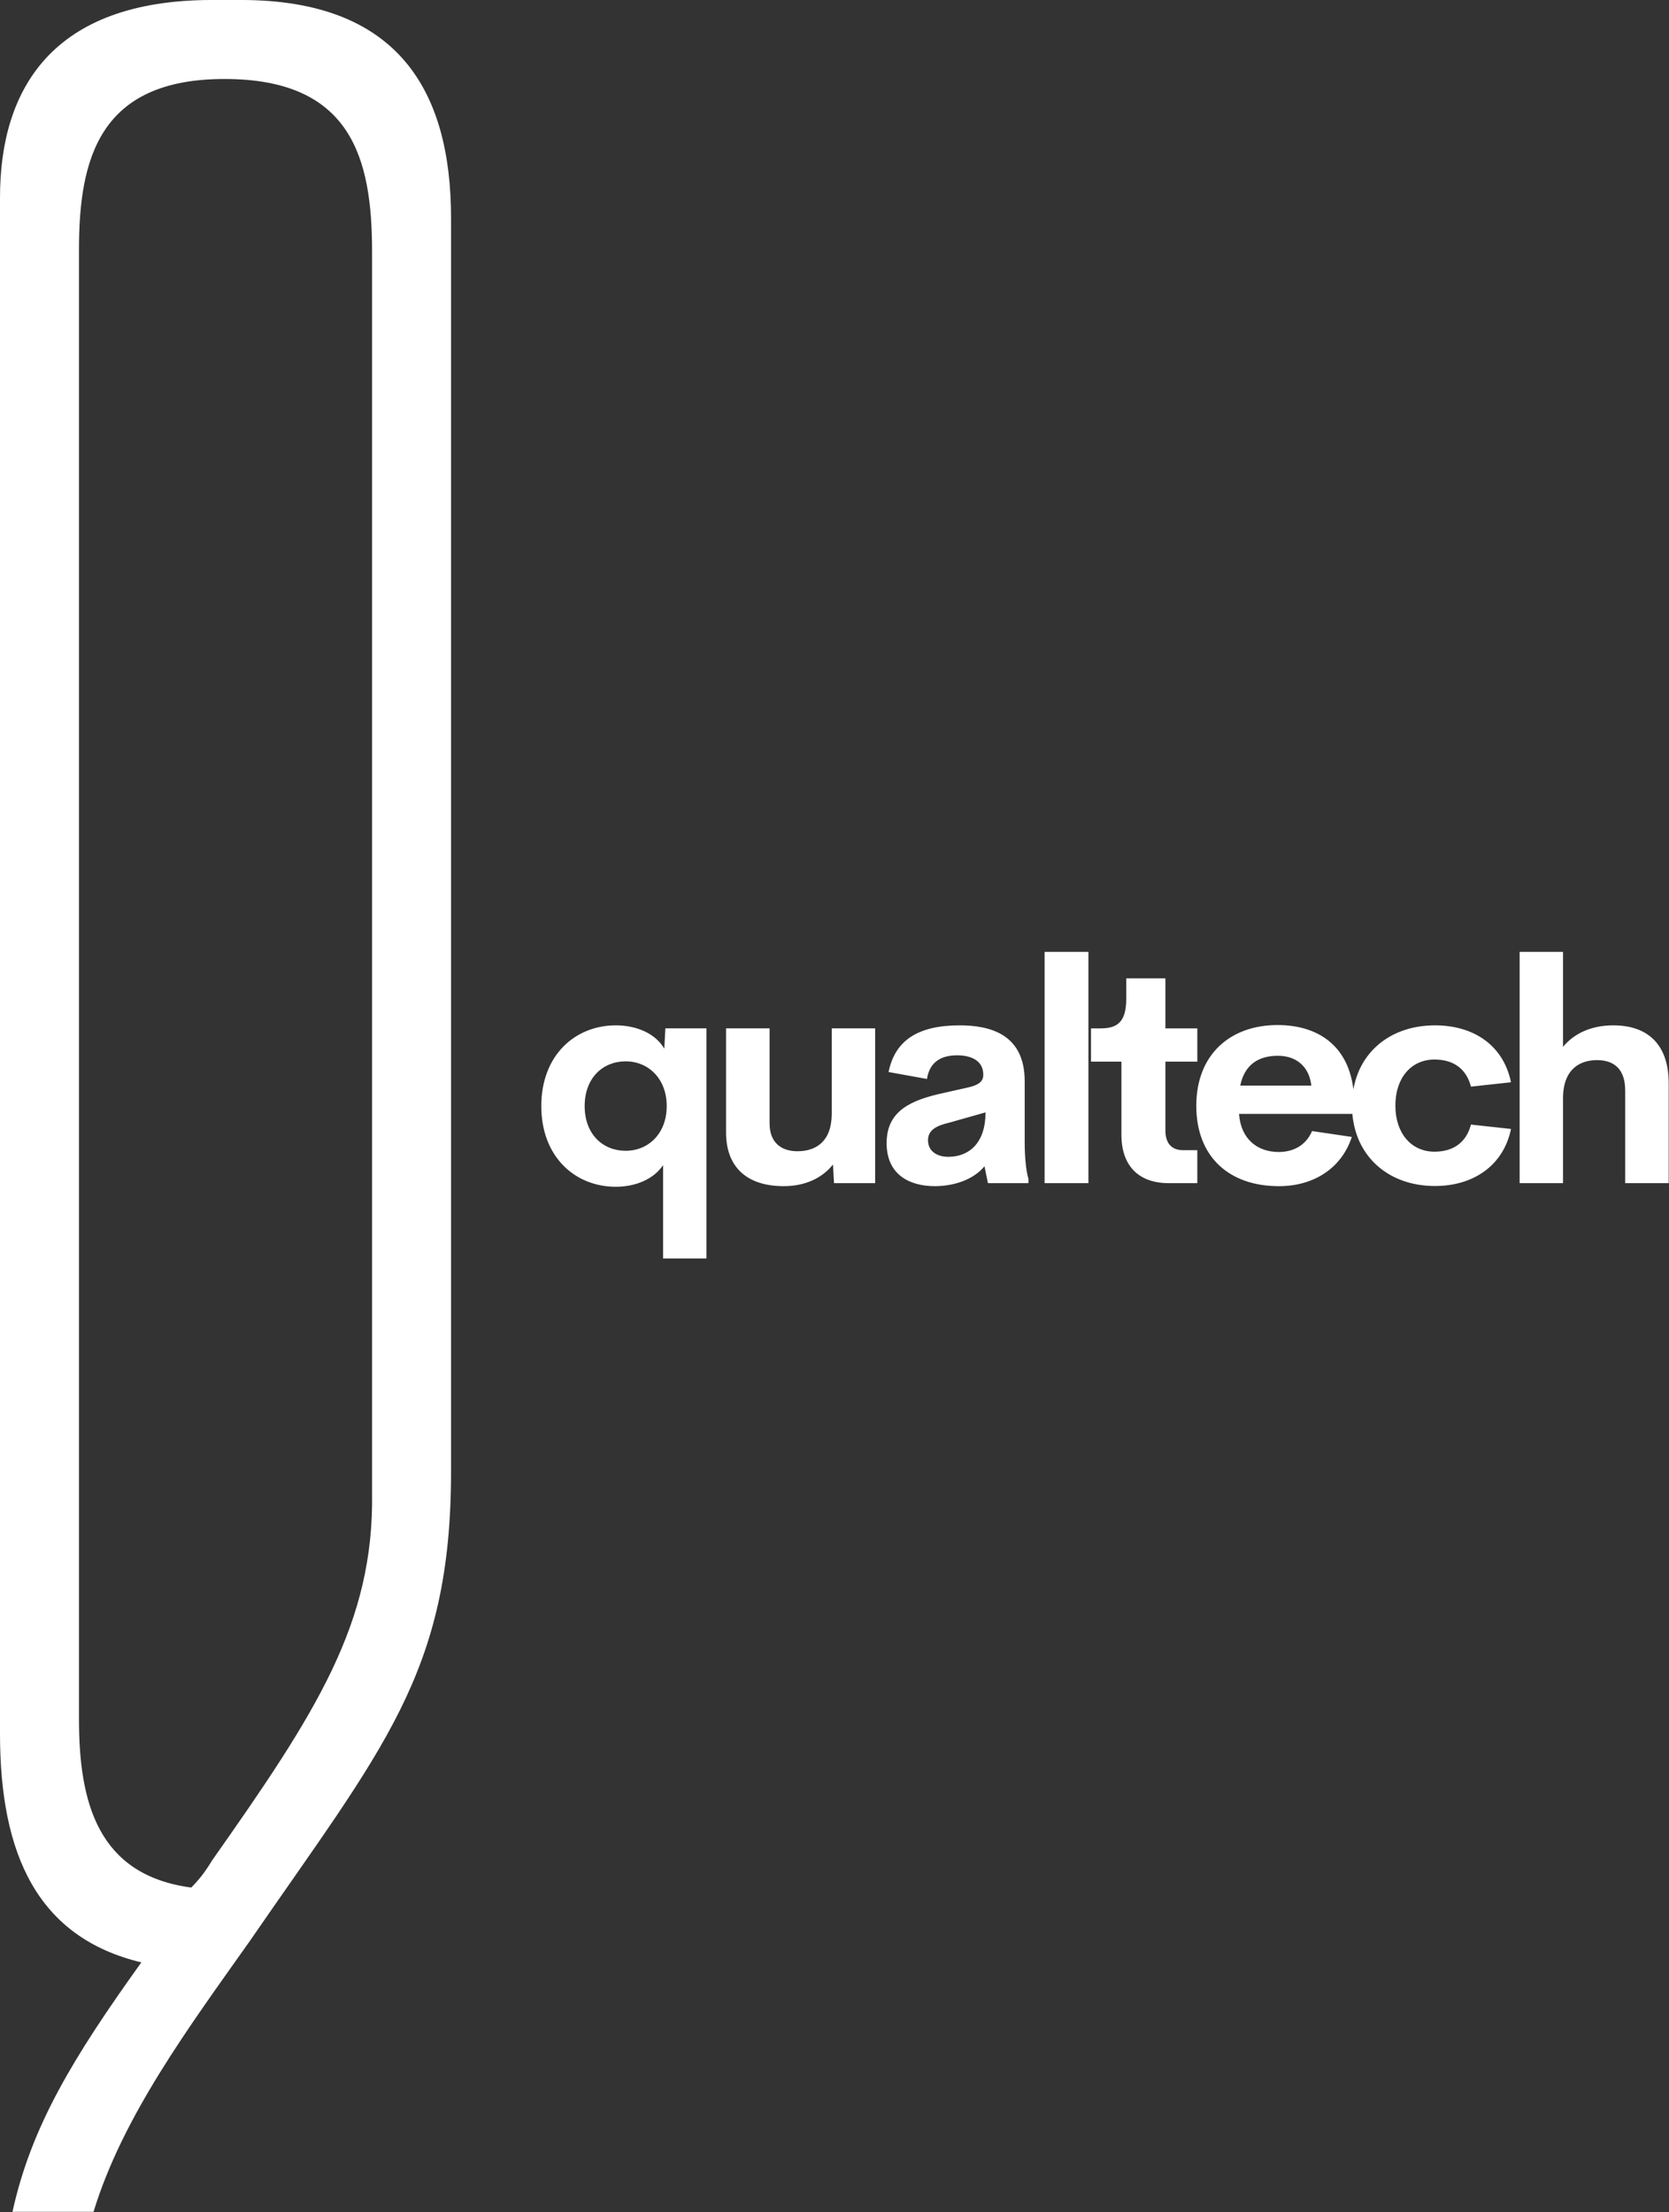 <svg width="328.701" height="435.594" viewBox="0 0 370 490.323" fill="none"
     xmlns="http://www.w3.org/2000/svg">
    <rect x="0" y="0" width="370" height="490.323" fill="#333333" stroke="none"/>
    <g transform="matrix(7.68,0,0,7.68,-18.433,-27.65)"
       fill="#ffffff">
        <path d="M15.42 9.9 l0 36.18 c0 5.82 -1.98 7.98 -5.82 13.56 c-1.74 2.46 -3.66 5.04 -4.5 7.8 l-2.34 0 c0.54 -2.46 1.74 -4.44 3.72 -7.2 c-3 -0.72 -4.08 -3.12 -4.08 -6.6 l0 -44.34 c0 -3.12 1.5 -5.7 6.12 -5.7 l0.84 0 c4.5 0 6.06 2.58 6.06 6.3 z M13.14 46.68 l0 -35.82 c0 -2.7 -0.6 -4.98 -4.26 -4.98 c-3.6 0 -4.2 2.28 -4.2 4.92 l0 42.42 c0 2.4 0.54 4.5 3.24 4.86 c0.24 -0.24 0.42 -0.48 0.6 -0.78 c3 -4.26 4.68 -6.84 4.62 -10.62 z"/>
    </g>
    <g transform="matrix(1.709,0,0,1.709,117.729,193.906)" fill="#ffffff">
        <path d="M17.422 19.922 l5.332 0 l0 29.844 l-5.625 0 l0 -12.109 c-1.191 1.797 -3.535 2.812 -6.133 2.812 c-5.293 0 -9.668 -3.887 -9.668 -10.469 s4.375 -10.469 9.668 -10.469 c2.715 0 5.156 1.074 6.289 3.027 z M12.266 35.801 c3.008 0 5.332 -2.285 5.332 -5.801 s-2.344 -5.801 -5.332 -5.801 c-2.949 0 -5.312 2.148 -5.312 5.801 s2.363 5.801 5.312 5.801 z M39.009 19.922 l5.625 0 l0 20.078 l-5.332 0 l-0.137 -2.422 c-1.406 1.777 -3.633 2.812 -6.387 2.812 c-4.824 0 -7.481 -2.519 -7.481 -6.953 l0 -13.516 l5.644 0 l0 12.305 c0 2.656 1.66 3.633 3.613 3.633 c2.324 0 4.434 -1.172 4.453 -4.863 l0 -11.074 z M64.033 34.551 c0 2.461 0.234 4.023 0.488 4.902 l0 0.547 l-5.254 0 l-0.449 -2.188 c-1.504 1.816 -4.102 2.578 -6.445 2.578 c-3.164 0 -6.25 -1.406 -6.25 -5.586 c0 -4.16 3.106 -5.566 7.305 -6.484 l3.301 -0.742 c1.426 -0.332 1.934 -0.82 1.934 -1.641 c0 -1.973 -1.797 -2.519 -3.379 -2.519 c-2.031 0 -3.574 0.801 -3.926 3.066 l-4.981 -0.898 c0.84 -4.16 3.887 -6.055 9.219 -6.055 c4.023 0 8.438 1.191 8.438 7.246 l0 7.773 z M54.131 36.582 c2.676 0 4.824 -1.777 4.824 -5.762 l-4.766 1.348 c-1.562 0.371 -2.695 0.918 -2.695 2.266 c0 1.445 1.191 2.148 2.637 2.148 z M66.616 40 l0 -30 l5.684 0 l0 30 l-5.684 0 z M82.715 40 c-3.906 0 -6.133 -2.266 -6.133 -6.269 l0 -9.492 l-3.945 0 l0 -4.316 l1.27 0 c2.129 0 3.301 -0.82 3.301 -3.828 l0 -2.656 l5.078 0 l0 6.484 l4.141 0 l0 4.316 l-4.141 0 l0 8.887 c0 1.797 0.879 2.598 2.324 2.598 l1.816 0 l0 4.277 l-3.711 0 z M106.782 29.668 l-0.059 1.348 l-14.883 0 c0.234 3.34 2.461 4.941 5.137 4.941 c2.012 0 3.574 -0.938 4.336 -2.715 l5.156 0.762 c-1.328 4.062 -4.941 6.387 -9.453 6.387 c-6.484 0 -10.723 -3.828 -10.723 -10.43 s4.356 -10.469 10.547 -10.469 c5.684 0 9.922 3.144 9.941 10.176 z M96.88 23.477 c-2.559 0 -4.336 1.191 -4.883 3.867 l9.219 0 c-0.293 -2.559 -2.031 -3.867 -4.336 -3.867 z M117.256 40.371 c-6.309 0 -10.762 -4.199 -10.762 -10.43 c0 -6.25 4.453 -10.41 10.762 -10.41 c5.078 0 8.887 2.637 9.863 7.383 l-5.195 0.566 c-0.625 -2.402 -2.363 -3.516 -4.727 -3.516 c-3.027 0 -5.078 2.383 -5.078 5.977 c0 3.574 2.051 5.977 5.078 5.977 c2.363 0 4.102 -1.133 4.727 -3.516 l5.195 0.566 c-0.977 4.746 -4.883 7.402 -9.863 7.402 z M140.386 19.531 c4.492 0 7.188 2.5 7.188 7.519 l0 12.949 l-5.644 0 l0 -12.031 c0 -2.949 -1.641 -3.926 -3.652 -3.926 c-2.09 0 -4.375 1.035 -4.414 4.883 l0 11.074 l-5.625 0 l0 -30 l5.625 0 l0 12.324 c1.426 -1.738 3.672 -2.793 6.523 -2.793 z"/>
    </g>
</svg>
